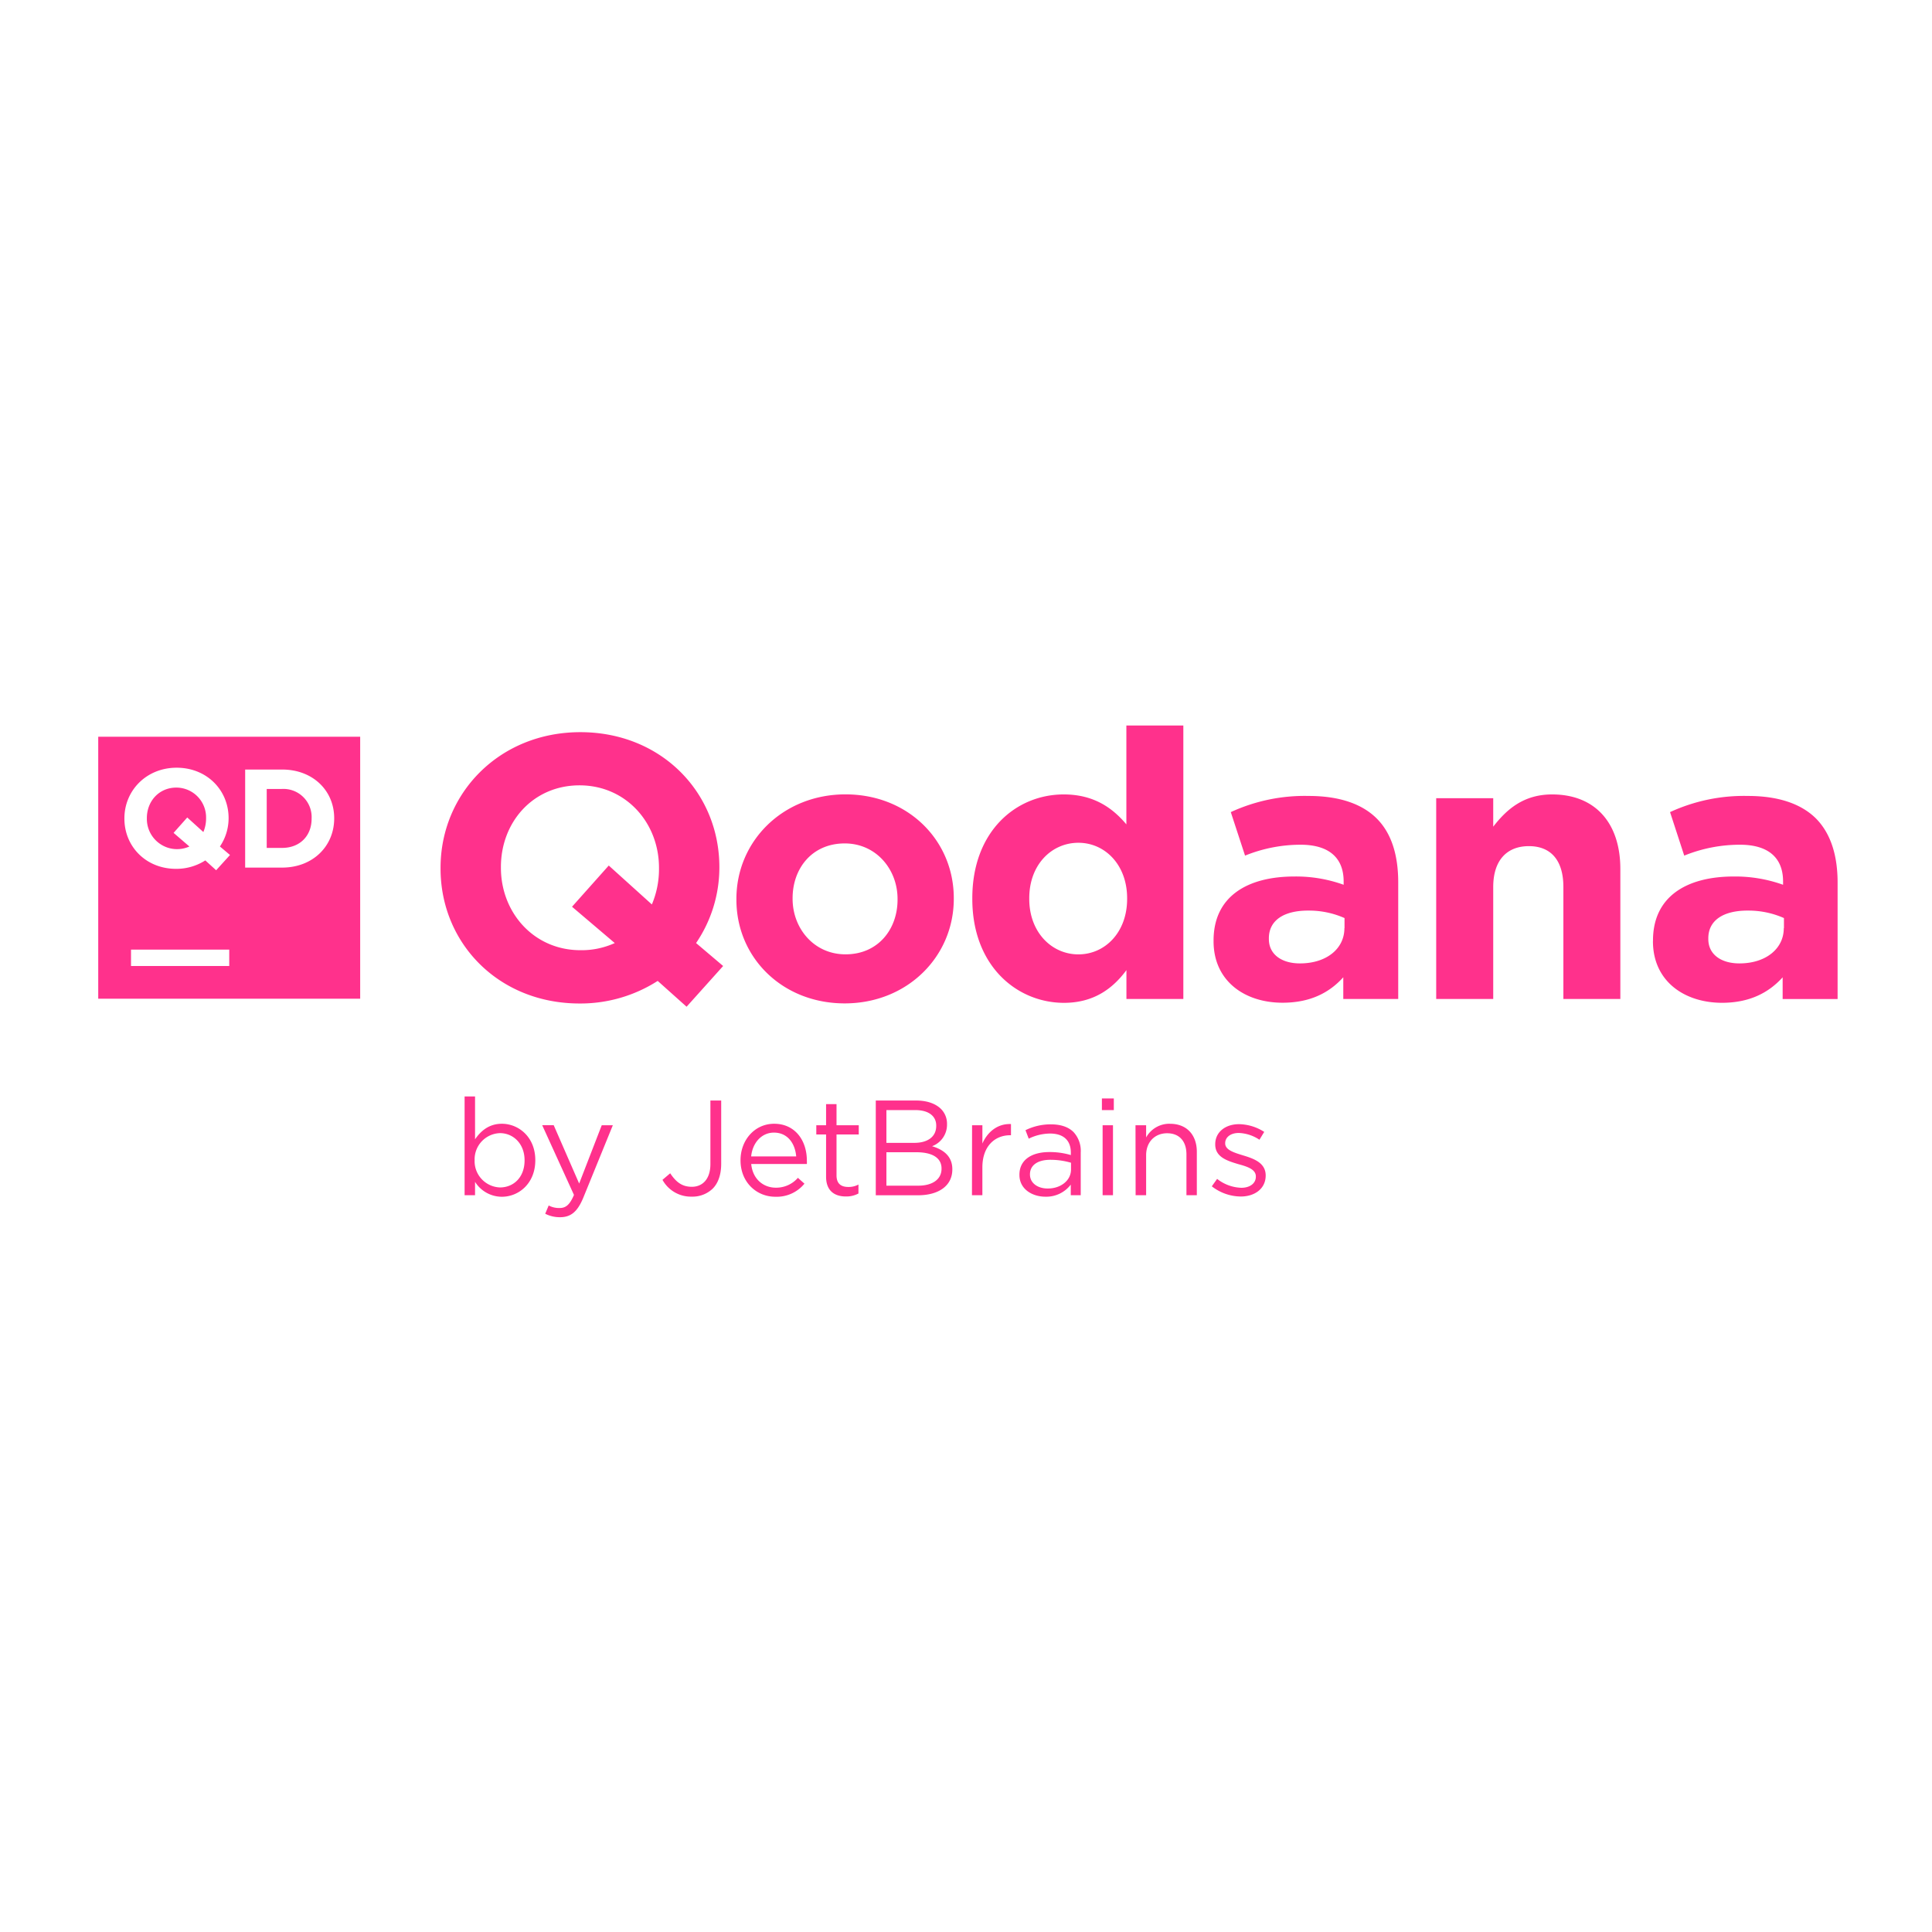 <svg xmlns="http://www.w3.org/2000/svg" viewBox="0 0 128 128"><path fill="#FF318C" d="M74.625 48.066v6.551c-.895-1.066-2.137-1.984-4.148-1.984-3.153 0-6.059 2.433-6.059 6.875v.05c0 4.442 2.957 6.876 6.066 6.883 1.961 0 3.227-.925 4.145-2.168v1.91h3.77V48.067Zm-36.176.442c-5.36 0-9.261 4.047-9.261 8.984v.055c0 4.941 3.847 8.937 9.21 8.937a9.5 9.5 0 0 0 5.176-1.496l1.914 1.711L47.91 64l-1.793-1.52a8.9 8.9 0 0 0 1.543-4.988v-.043c0-4.949-3.851-8.941-9.21-8.941Zm-31.941.304v17.356h17.355V48.812Zm5.195 2.051c2.008 0 3.442 1.492 3.442 3.336v.02a3.34 3.34 0 0 1-.575 1.863l.668.563-.918 1.011-.718-.652a3.55 3.55 0 0 1-1.926.559c-2.004.007-3.434-1.481-3.434-3.325v-.02c0-1.843 1.457-3.355 3.461-3.355m4.54.121h2.448c2.04 0 3.45 1.399 3.45 3.223v.02c0 1.828-1.41 3.253-3.45 3.253h-2.449Zm22.152 1.047c3.082 0 5.265 2.485 5.265 5.461v.043a6 6 0 0 1-.472 2.387l-2.856-2.578-2.434 2.73 2.832 2.406a5.3 5.3 0 0 1-2.277.473c-3.078 0-5.266-2.484-5.266-5.46v-.052c0-2.976 2.13-5.41 5.208-5.41m-26.711.149c-1.153 0-1.954.906-1.954 2.02v.019a2 2 0 0 0 .899 1.707c.57.379 1.297.437 1.922.156h-.004L11.5 55.18l.906-1.02 1.067.965c.117-.281.18-.582.18-.887v-.02a1.98 1.98 0 0 0-.555-1.437 1.97 1.97 0 0 0-1.414-.601m7.007.09-1.02.003v3.903h1.02c1.164 0 1.954-.785 1.954-1.934v-.02a1.86 1.86 0 0 0-.547-1.41 1.86 1.86 0 0 0-1.407-.542m37.325.359c-4.149 0-7.227 3.101-7.227 6.922v.058c0 3.82 3.027 6.868 7.176 6.868 4.148 0 7.226-3.102 7.226-6.926v-.047c0-3.824-3.027-6.875-7.175-6.875m46.816.004c-1.918 0-3.035 1.02-3.902 2.137v-1.887h-3.778v13.3h3.778v-7.417c0-1.79.922-2.707 2.363-2.707s2.285.918 2.285 2.707v7.418h3.774v-8.61c0-3.05-1.665-4.941-4.52-4.941m-16.121.101a11.7 11.7 0 0 0-5.168 1.07l.945 2.883a9.8 9.8 0 0 1 3.676-.722c1.887 0 2.856.87 2.856 2.433v.22a9.3 9.3 0 0 0-3.254-.548c-3.153 0-5.364 1.34-5.364 4.242v.051c0 2.63 2.059 4.07 4.57 4.07 1.837 0 3.106-.667 4.024-1.687v1.438h3.64v-7.72c0-1.784-.433-3.25-1.429-4.241-.945-.942-2.437-1.489-4.496-1.489m29.098 0a11.7 11.7 0 0 0-5.164 1.07l.94 2.883a9.8 9.8 0 0 1 3.692-.722c1.887 0 2.856.87 2.856 2.433v.22a9.4 9.4 0 0 0-3.258-.548c-3.152 0-5.36 1.34-5.36 4.242v.051h-.003c0 2.63 2.062 4.07 4.57 4.075 1.836 0 3.102-.672 4.023-1.688v1.438h3.641v-7.72c0-1.784-.45-3.25-1.437-4.245-.95-.942-2.438-1.489-4.5-1.489m-44.364 3.102c1.766 0 3.23 1.465 3.23 3.672v.05c0 2.212-1.464 3.672-3.23 3.672-1.761 0-3.254-1.46-3.254-3.671v-.051c0-2.235 1.493-3.672 3.254-3.672m-15.48.043c2.086 0 3.5 1.723 3.5 3.672v.058c0 1.957-1.29 3.621-3.45 3.618-2.09 0-3.503-1.723-3.503-3.676v-.047c0-1.961 1.281-3.625 3.453-3.625m30.703 4.45a5.8 5.8 0 0 1 2.41.495v.672h-.008c0 1.363-1.191 2.332-2.945 2.332-1.215 0-2.059-.598-2.059-1.613v-.05c0-1.188.989-1.837 2.602-1.837Zm29.117 0a5.8 5.8 0 0 1 2.406.495v.672h-.011c0 1.363-1.196 2.332-2.938 2.332-1.219 0-2.062-.598-2.062-1.613v-.05c0-1.188.988-1.837 2.605-1.837ZM8.68 62.913h6.508V64H8.68Zm22.101 9.73v6.543h.692V78.3a2.1 2.1 0 0 0 1.777.988c1.129 0 2.215-.894 2.215-2.414v-.016c0-1.527-1.106-2.406-2.215-2.406-.852 0-1.398.477-1.777 1.031v-2.84Zm42.223.133v.77h.789v-.77Zm-25.938.137v4.211c0 .992-.52 1.504-1.23 1.504-.652 0-1.047-.317-1.434-.895l-.511.434a2.15 2.15 0 0 0 1.937 1.113 1.93 1.93 0 0 0 1.383-.523c.355-.348.57-.914.57-1.649v-4.195Zm10.957 0v6.277h2.793c1.371 0 2.278-.629 2.278-1.71v-.02c0-.867-.602-1.3-1.344-1.52a1.52 1.52 0 0 0 .992-1.453v-.015a1.38 1.38 0 0 0-.402-1.004c-.36-.352-.922-.555-1.64-.555Zm-3.293.238v1.399h-.648v.61h.648v2.8c0 .941.567 1.309 1.31 1.309a1.7 1.7 0 0 0 .835-.196v-.594c-.207.11-.438.165-.672.16-.465 0-.781-.203-.781-.769v-2.71h1.473v-.61h-1.473v-1.399Zm3.997.395h1.91c.898 0 1.39.406 1.39 1.023v.028c0 .734-.593 1.12-1.445 1.12h-1.855Zm-7.438.906c-1.285 0-2.227 1.078-2.227 2.414v.016c0 1.437 1.055 2.414 2.325 2.406a2.37 2.37 0 0 0 1.91-.867l-.434-.387c-.367.422-.902.66-1.46.653-.825 0-1.536-.563-1.633-1.57h3.687a2 2 0 0 0 0-.216c0-1.363-.797-2.449-2.168-2.449m26.23 0a1.76 1.76 0 0 0-1.585.906v-.808h-.704l.008 4.636h.696v-2.652c0-.87.574-1.453 1.39-1.453.813 0 1.281.531 1.281 1.398v2.707h.688V76.31c0-1.102-.652-1.856-1.773-1.856Zm-10.703.02c-.8.03-1.414.57-1.73 1.289V74.55h-.684l-.007 4.636h.69v-1.843c0-1.403.825-2.13 1.84-2.13h.055v-.741a1 1 0 0 0-.164 0m15.274.007c-.914 0-1.578.532-1.578 1.329v.015c0 .844.804 1.086 1.531 1.305.61.164 1.16.348 1.16.812v.02c0 .45-.406.734-.96.734a2.73 2.73 0 0 1-1.606-.59l-.352.493c.55.43 1.223.668 1.922.675.922 0 1.648-.52 1.648-1.39v-.004c0-.832-.77-1.11-1.488-1.328-.617-.188-1.195-.364-1.195-.797v-.016c0-.386.351-.675.898-.675.493.019.965.175 1.371.449l.317-.52c-.5-.324-1.074-.5-1.668-.512m-12.465.012a3.76 3.76 0 0 0-1.684.387l.215.562a3.26 3.26 0 0 1 1.41-.34c.868 0 1.38.43 1.38 1.266v.16a4.9 4.9 0 0 0-1.426-.199c-1.176 0-1.98.52-1.98 1.496v.02c0 .953.87 1.445 1.726 1.441a2.03 2.03 0 0 0 1.675-.8v.703h.66v-2.829a1.83 1.83 0 0 0-.476-1.355c-.34-.34-.848-.512-1.5-.512m-33.703.055 2.105 4.621c-.277.648-.535.867-.949.867a1.46 1.46 0 0 1-.726-.168l-.23.547c.304.156.644.234.983.23.7 0 1.149-.343 1.543-1.3l1.954-4.793h-.735l-1.496 3.863-1.687-3.867Zm37.129.004v4.636h.687V74.55Zm-21.778.488c.922 0 1.407.734 1.477 1.578h-2.984c.09-.91.699-1.578 1.507-1.578m-18.148.035c.879 0 1.629.7 1.629 1.793v.016c0 1.125-.734 1.789-1.629 1.789a1.74 1.74 0 0 1-1.21-.55 1.73 1.73 0 0 1-.47-1.247v-.016a1.735 1.735 0 0 1 1.68-1.785m25.602 1.266h1.98c1.094 0 1.672.394 1.672 1.074v.016c0 .703-.594 1.125-1.547 1.125h-2.105Zm10.867.5c.46 0 .918.066 1.363.195v.45c0 .738-.7 1.269-1.555 1.257-.625 0-1.164-.34-1.164-.926V77.8c0-.586.489-.961 1.356-.961m0 0"/></svg>
